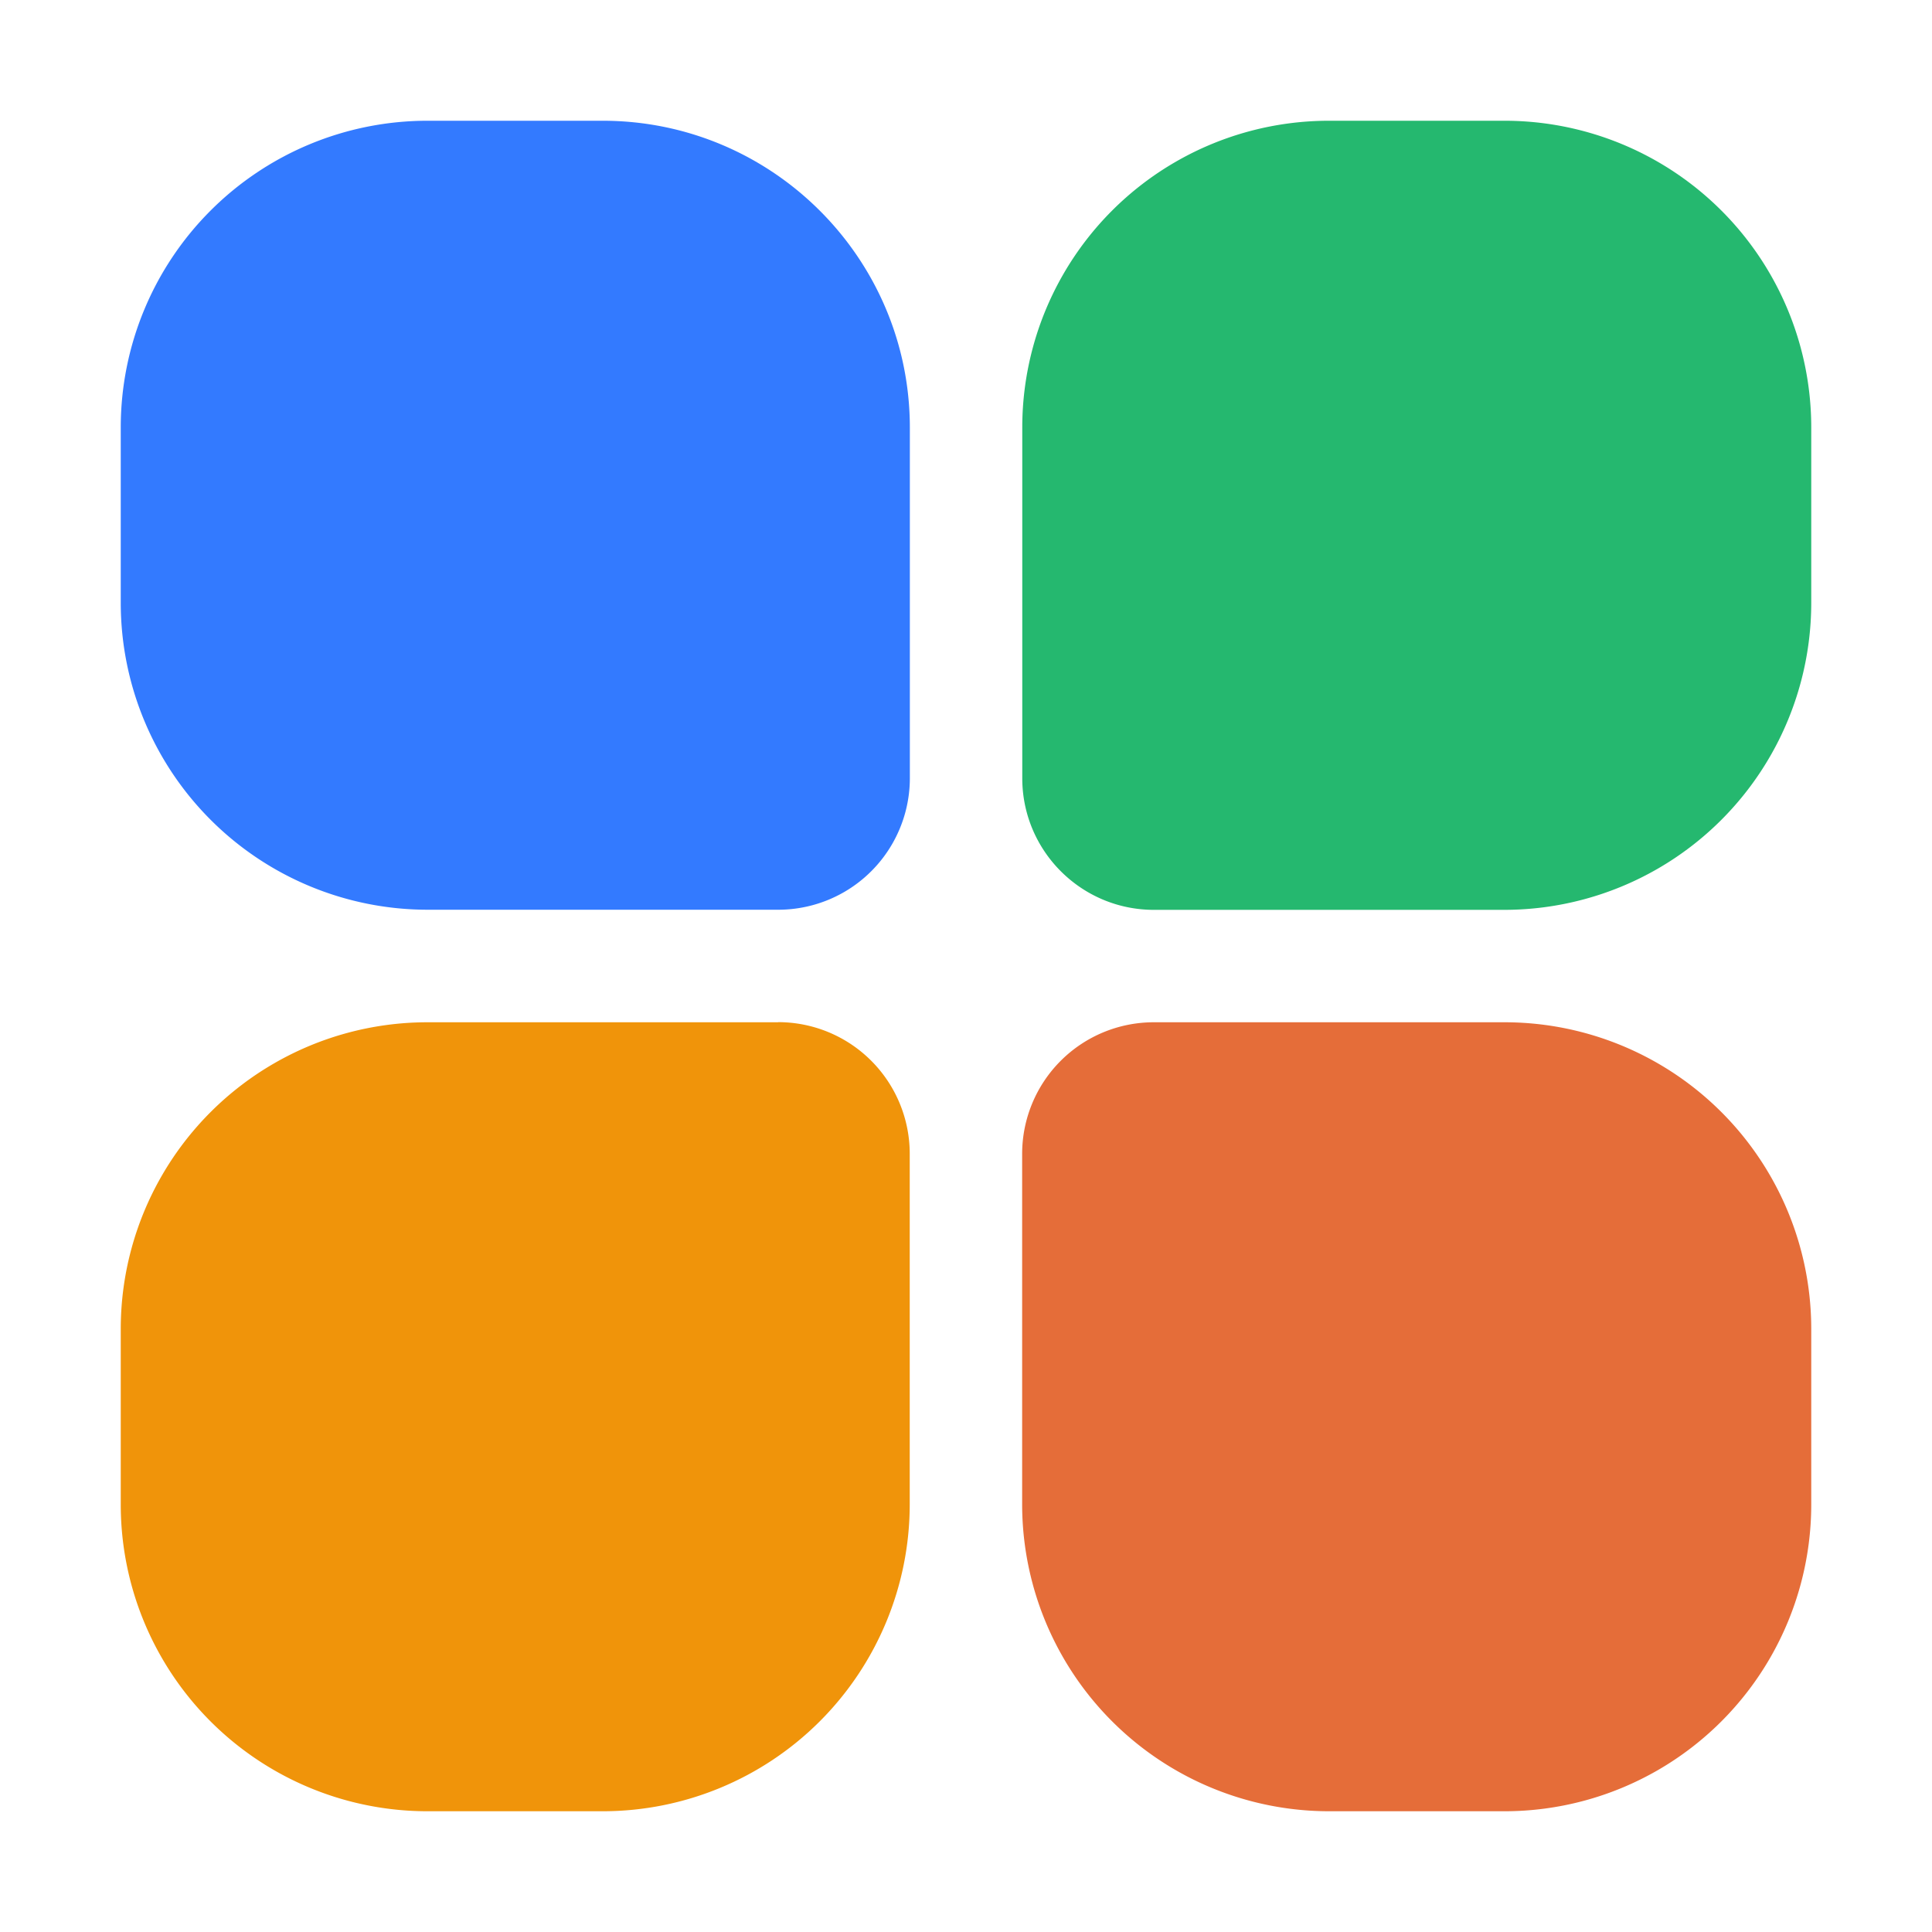 <svg
  t="1733555654339"
  class="icon"
  viewBox="0 0 1024 1024"
  version="1.1"
  xmlns="http://www.w3.org/2000/svg"
  p-id="3979"
  width="256"
  height="256"
>
  <path
    d="M319.488 64H226.56A162.56 162.56 0 0 0 64 226.56v92.928a162.688 162.688 0 0 0 162.56 162.688h185.92a69.76 69.76 0 0 0 69.76-69.76V226.56C482.176 136.832 409.216 64 319.424 64z"
    fill="#337AFF"
    p-id="3980"
  ></path>
  <path
    d="M412.48 541.824H226.56A162.56 162.56 0 0 0 64 704.512v92.928A162.56 162.56 0 0 0 226.56 960h92.928a162.752 162.752 0 0 0 162.688-162.688V611.52a69.76 69.76 0 0 0-69.76-69.76z"
    fill="#F0940A"
    p-id="3981"
  ></path>
  <path
    d="M797.312 541.824H611.52a69.76 69.76 0 0 0-69.76 69.76v185.728A162.752 162.752 0 0 0 704.576 960h92.8A162.624 162.624 0 0 0 960 797.312v-92.928a162.56 162.56 0 0 0-162.688-162.56z"
    fill="#E56D39"
    p-id="3982"
  ></path>
  <path
    d="M797.312 64h-92.8a162.56 162.56 0 0 0-162.688 162.56v185.92c0 38.464 31.232 69.76 69.76 69.76h185.728A162.752 162.752 0 0 0 960 319.424V226.56A162.56 162.56 0 0 0 797.312 64z"
    fill="#25B86F"
    p-id="3983"
  ></path>
</svg>